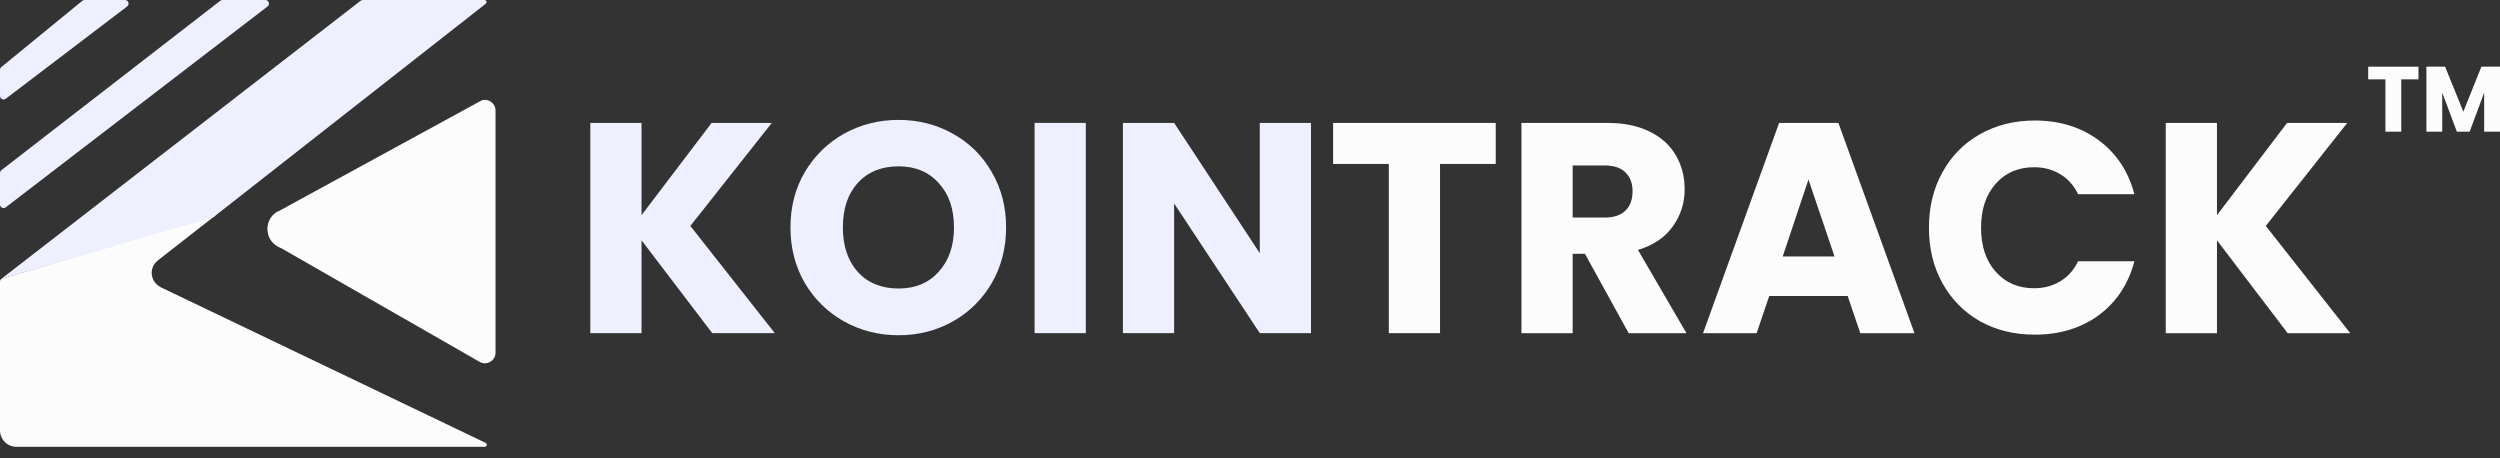 <svg width="180" height="33" viewBox="0 0 180 33" fill="none" xmlns="http://www.w3.org/2000/svg">
<rect x="0" y="0" width="180" height="33" fill="#333333" stroke="none"/>
<g clip-path="url(#clip0_1389_3013)">
<path d="M0.1 20.072C0.037 20.121 0 20.196 0 20.276V30.986C0 31.639 0.53 32.169 1.183 32.169H34.9C35.045 32.169 35.106 31.983 34.989 31.898L11.592 20.692C11.094 20.453 10.812 19.895 10.956 19.362C11.02 19.123 11.161 18.902 11.379 18.738L15.541 15.489" fill="#FCFCFC"/>
<path d="M34.533 26.054L20.265 17.88C20.232 17.861 20.196 17.845 20.159 17.83C19.077 17.394 18.936 15.919 19.895 15.281C19.952 15.243 20.015 15.214 20.08 15.193L34.68 7.227C35.173 7.069 35.678 7.437 35.678 7.955V25.39C35.678 25.978 35.042 26.346 34.533 26.054Z" fill="#FCFCFC"/>
<path d="M15.859 0.055L0.1 12.252C0.037 12.3 0 12.376 0 12.455V14.723C0 14.937 0.245 15.057 0.414 14.927L19.266 0.463C19.462 0.313 19.356 0.001 19.11 0.001H16.017C15.96 0.001 15.904 0.02 15.859 0.055Z" fill="#EEF0FF"/>
<path d="M5.924 0.06L0.094 4.829C0.035 4.878 0 4.951 0 5.028V6.906C0 7.119 0.244 7.239 0.413 7.111L9.155 0.464C9.351 0.315 9.245 0.002 8.999 0.002H6.087C6.027 0.002 5.97 0.022 5.924 0.06Z" fill="#EEF0FF"/>
<path d="M15.359 15.64L34.968 0.273C35.089 0.189 35.029 1.8364e-06 34.883 1.8364e-06H26.122C26.065 1.8364e-06 26.01 0.019 25.965 0.054L0.1 20.072" fill="#EEF0FF"/>
<path d="M51.28 23.986L46.191 17.302V23.986H42.503V8.849H46.191V15.49L51.237 8.849H55.571L49.706 16.267L55.786 23.986H51.28Z" fill="#EEF0FF"/>
<path d="M64.698 24.137C63.275 24.137 61.966 23.806 60.773 23.145C59.594 22.484 58.653 21.564 57.949 20.385C57.258 19.192 56.913 17.855 56.913 16.374C56.913 14.894 57.258 13.564 57.949 12.385C58.653 11.206 59.594 10.286 60.773 9.625C61.966 8.964 63.275 8.633 64.698 8.633C66.121 8.633 67.422 8.964 68.601 9.625C69.794 10.286 70.728 11.206 71.404 12.385C72.094 13.564 72.439 14.894 72.439 16.374C72.439 17.855 72.094 19.192 71.404 20.385C70.714 21.564 69.779 22.484 68.601 23.145C67.422 23.806 66.121 24.137 64.698 24.137ZM64.698 20.773C65.905 20.773 66.868 20.371 67.587 19.566C68.32 18.761 68.687 17.697 68.687 16.374C68.687 15.037 68.32 13.974 67.587 13.183C66.868 12.378 65.905 11.975 64.698 11.975C63.476 11.975 62.498 12.371 61.765 13.161C61.046 13.952 60.687 15.023 60.687 16.374C60.687 17.711 61.046 18.782 61.765 19.587C62.498 20.378 63.476 20.773 64.698 20.773Z" fill="#EEF0FF"/>
<path d="M78.178 8.849V23.986H74.49V8.849H78.178Z" fill="#EEF0FF"/>
<path d="M94.392 23.986H90.704L84.537 14.649V23.986H80.85V8.849H84.537L90.704 18.229V8.849H94.392V23.986Z" fill="#EEF0FF"/>
<path d="M107.693 8.85V11.804H103.682V23.988H99.995V11.804H95.984V8.85H107.693Z" fill="#FCFCFC"/>
<path d="M117.264 23.988L114.115 18.273H113.231V23.988H109.544V8.85H115.733C116.926 8.85 117.939 9.059 118.773 9.475C119.621 9.892 120.254 10.467 120.671 11.2C121.087 11.919 121.296 12.724 121.296 13.616C121.296 14.622 121.008 15.52 120.433 16.311C119.873 17.102 119.039 17.662 117.932 17.993L121.425 23.988H117.264ZM113.231 15.664H115.517C116.193 15.664 116.696 15.499 117.026 15.168C117.371 14.838 117.544 14.37 117.544 13.767C117.544 13.191 117.371 12.739 117.026 12.408C116.696 12.077 116.193 11.912 115.517 11.912H113.231V15.664Z" fill="#FCFCFC"/>
<path d="M133.034 21.314H127.384L126.478 23.988H122.619L128.096 8.85H132.365L137.842 23.988H133.939L133.034 21.314ZM132.085 18.467L130.209 12.925L128.354 18.467H132.085Z" fill="#FCFCFC"/>
<path d="M138.884 16.397C138.884 14.902 139.207 13.572 139.854 12.408C140.501 11.229 141.4 10.316 142.55 9.669C143.714 9.008 145.029 8.678 146.496 8.678C148.293 8.678 149.831 9.152 151.11 10.101C152.39 11.05 153.245 12.343 153.676 13.982H149.622C149.321 13.35 148.889 12.868 148.329 12.537C147.782 12.207 147.157 12.041 146.453 12.041C145.317 12.041 144.397 12.437 143.693 13.227C142.988 14.018 142.636 15.075 142.636 16.397C142.636 17.72 142.988 18.776 143.693 19.567C144.397 20.358 145.317 20.753 146.453 20.753C147.157 20.753 147.782 20.588 148.329 20.257C148.889 19.926 149.321 19.445 149.622 18.812H153.676C153.245 20.451 152.39 21.745 151.11 22.694C149.831 23.628 148.293 24.095 146.496 24.095C145.029 24.095 143.714 23.772 142.55 23.125C141.4 22.464 140.501 21.551 139.854 20.386C139.207 19.222 138.884 17.892 138.884 16.397Z" fill="#FCFCFC"/>
<path d="M164.711 23.988L159.622 17.303V23.988H155.934V8.85H159.622V15.492L164.668 8.85H169.002L163.137 16.268L169.217 23.988H164.711Z" fill="#FCFCFC"/>
<path d="M174.129 4.801V5.714H172.89V9.48H171.75V5.714H170.51V4.801H174.129Z" fill="#FCFCFC"/>
<path d="M180 4.801V9.48H178.86V6.674L177.814 9.48H176.894L175.841 6.667V9.48H174.701V4.801H176.048L177.361 8.04L178.66 4.801H180Z" fill="#FCFCFC"/>
</g>
<defs>
<clipPath id="clip0_1389_3013">
<rect width="180" height="32.169" fill="white"/>
</clipPath>
</defs>
</svg>
